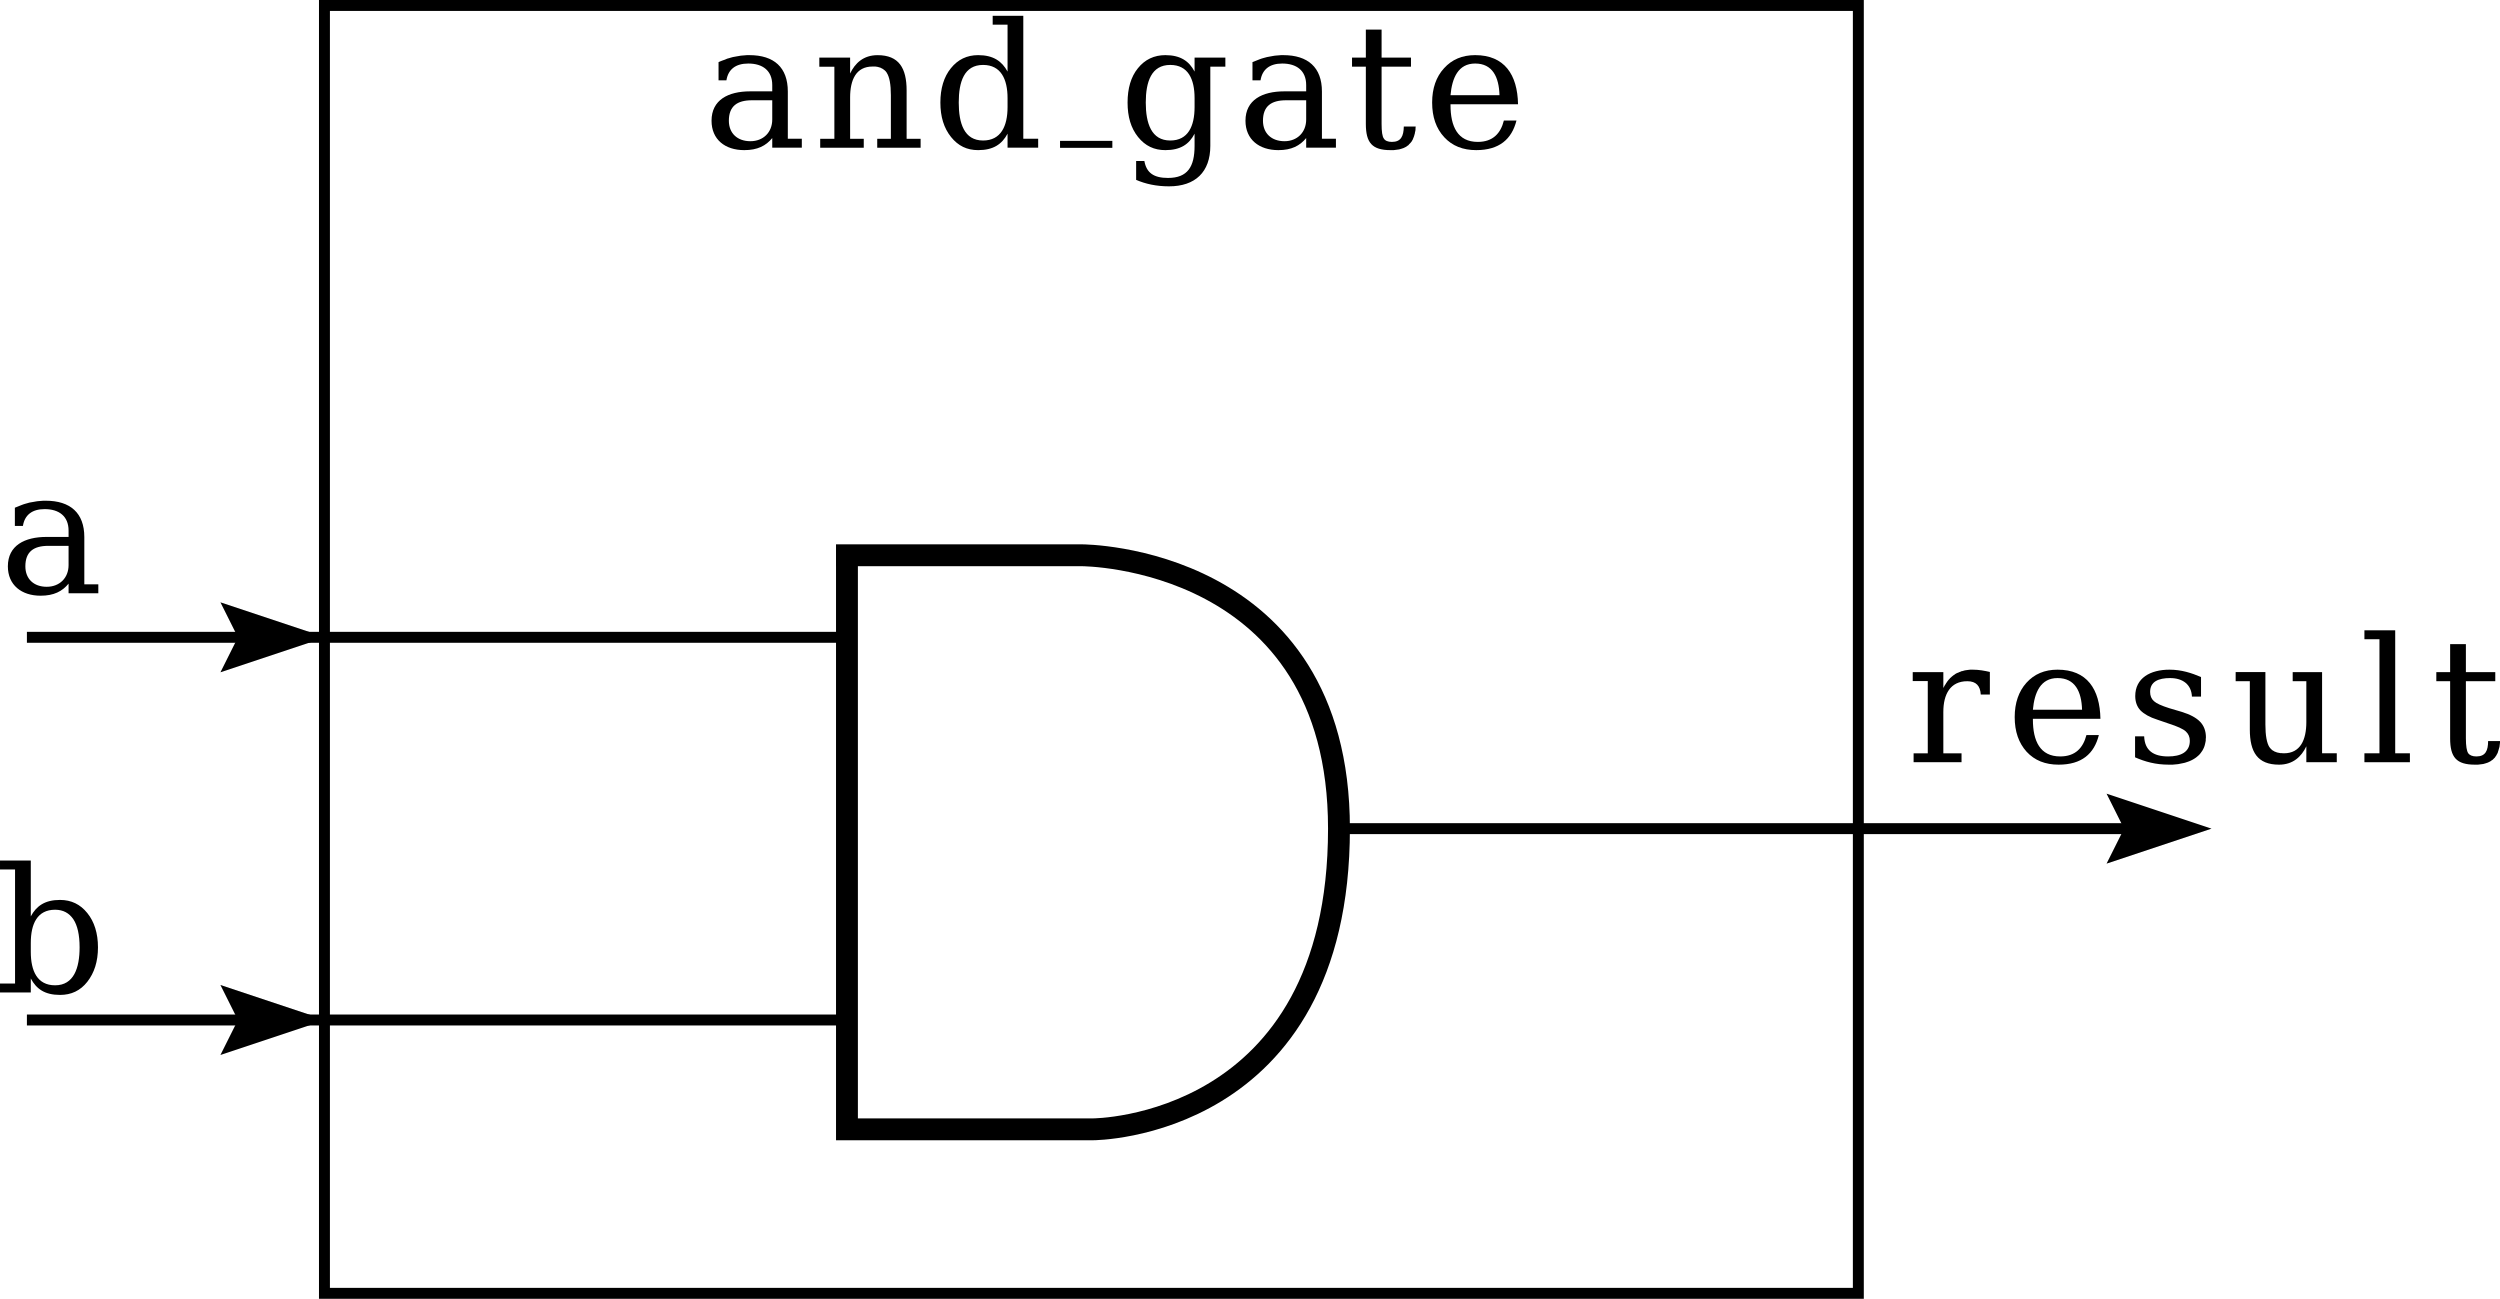 <?xml version="1.0" encoding="UTF-8" standalone="no"?>
<!-- Created with Inkscape (http://www.inkscape.org/) -->

<svg
   width="114.322pt"
   height="59.393pt"
   viewBox="0 0 142.903 74.241"
   id="svg4895"
   version="1.1"
   inkscape:version="1.3 (0e150ed, 2023-07-21)"
   sodipodi:docname="and_gate.svg"
   xmlns:inkscape="http://www.inkscape.org/namespaces/inkscape"
   xmlns:sodipodi="http://sodipodi.sourceforge.net/DTD/sodipodi-0.dtd"
   xmlns="http://www.w3.org/2000/svg"
   xmlns:svg="http://www.w3.org/2000/svg"
   xmlns:rdf="http://www.w3.org/1999/02/22-rdf-syntax-ns#"
   xmlns:cc="http://creativecommons.org/ns#"
   xmlns:dc="http://purl.org/dc/elements/1.1/"
   xmlns:ns0="http://www.iki.fi/pav/software/textext/">
  <sodipodi:namedview
     id="base"
     pagecolor="#ffffff"
     bordercolor="#666666"
     borderopacity="1.0"
     inkscape:pageopacity="0.0"
     inkscape:pageshadow="2"
     inkscape:zoom="8.5856943"
     inkscape:cx="145.64926"
     inkscape:cy="42.80376"
     inkscape:document-units="pt"
     inkscape:current-layer="layer1"
     showgrid="true"
     units="pt"
     inkscape:snap-bbox="true"
     inkscape:snap-bbox-midpoints="true"
     inkscape:snap-object-midpoints="true"
     inkscape:object-paths="false"
     inkscape:object-nodes="true"
     inkscape:window-width="1312"
     inkscape:window-height="878"
     inkscape:window-x="63"
     inkscape:window-y="38"
     inkscape:window-maximized="0"
     fit-margin-top="0"
     fit-margin-left="0"
     fit-margin-right="0"
     fit-margin-bottom="0"
     inkscape:showpageshadow="2"
     inkscape:pagecheckerboard="0"
     inkscape:deskcolor="#d1d1d1">
    <inkscape:grid
       type="xygrid"
       id="grid5443"
       originx="-175.025"
       originy="-626.25"
       spacingy="1"
       spacingx="1"
       units="pt"
       visible="true" />
  </sodipodi:namedview>
  <defs
     id="defs4897" />
  <g
     inkscape:label="Layer 1"
     inkscape:groupmode="layer"
     id="layer1"
     transform="translate(-175.025,-351.871)">
    <rect
       style="fill:none;fill-opacity:1;stroke:#000000;stroke-width:0.625;stroke-linecap:butt;stroke-miterlimit:4;stroke-dasharray:none;stroke-dashoffset:0;stroke-opacity:1"
       id="rect5445"
       width="87.679"
       height="73.616"
       x="193.571"
       y="352.184" />
    <path
       style="fill:none;fill-rule:evenodd;stroke:#000000;stroke-width:0.625;stroke-linecap:butt;stroke-linejoin:miter;stroke-miterlimit:4;stroke-dasharray:none;stroke-opacity:1"
       d="m 176.563,388.3 46.875,0"
       id="path5453"
       inkscape:connector-curvature="0"
       sodipodi:nodetypes="cc" />
    <path
       style="fill:none;fill-rule:evenodd;stroke:#000000;stroke-width:0.625;stroke-linecap:butt;stroke-linejoin:miter;stroke-miterlimit:4;stroke-dasharray:none;stroke-opacity:1"
       d="m 176.563,410.175 46.875,10e-6"
       id="path5453-4"
       inkscape:connector-curvature="0"
       sodipodi:nodetypes="cc" />
    <path
       style="fill:none;fill-rule:evenodd;stroke:#000000;stroke-width:0.625;stroke-linecap:butt;stroke-linejoin:miter;stroke-miterlimit:4;stroke-dasharray:none;stroke-opacity:1"
       d="m 251.563,399.237 46.875,-10e-6"
       id="path5453-3"
       inkscape:connector-curvature="0"
       sodipodi:nodetypes="cc" />
    <path
       style="fill:#000000;fill-opacity:1;fill-rule:evenodd;stroke:#000000;stroke-width:0;stroke-linecap:butt;stroke-linejoin:miter;stroke-miterlimit:4;stroke-dasharray:none;stroke-opacity:1"
       d="m 296.438,399.237 -1,-2 6,2 -6,2 1,-2"
       id="path7174-4-9"
       inkscape:connector-curvature="0"
       sodipodi:nodetypes="ccccc" />
    <path
       style="fill:#000000;fill-opacity:1;fill-rule:evenodd;stroke:#000000;stroke-width:0;stroke-linecap:butt;stroke-linejoin:miter;stroke-miterlimit:4;stroke-dasharray:none;stroke-opacity:1"
       d="m 188.625,388.3 -1,-2 6,2 -6,2 1,-2"
       id="path7174-4-9-0"
       inkscape:connector-curvature="0"
       sodipodi:nodetypes="ccccc" />
    <path
       style="fill:#000000;fill-opacity:1;fill-rule:evenodd;stroke:#000000;stroke-width:0;stroke-linecap:butt;stroke-linejoin:miter;stroke-miterlimit:4;stroke-dasharray:none;stroke-opacity:1"
       d="m 188.625,410.175 -1,-2 6,2 -6,2 1,-2"
       id="path7174-4-9-0-2"
       inkscape:connector-curvature="0"
       sodipodi:nodetypes="ccccc" />
    <g
       style="font-style:normal;font-variant:normal;font-weight:normal;font-stretch:normal;letter-spacing:normal;word-spacing:normal;text-anchor:start;fill:none;fill-opacity:1;fill-rule:evenodd;stroke:#000000;stroke-linecap:butt;stroke-linejoin:miter;stroke-miterlimit:10.433;stroke-dasharray:none;stroke-dashoffset:0;stroke-opacity:1"
       ns0:preamble="D:\\verilog workbook\\textext_preamble.tex"
       ns0:text="\\begin{lstlisting}\nand_gate\n\\end{lstlisting}"
       word-spacing="normal"
       letter-spacing="normal"
       font-size-adjust="none"
       font-stretch="normal"
       font-weight="normal"
       font-variant="normal"
       font-style="normal"
       stroke-miterlimit="10.433"
       xml:space="preserve"
       transform="matrix(1,0,0,-1,-8.602,1067.442)"
       id="content">&#10;<path
   id="path4212"
   d="m 226.46,712.42 -0.13,0 -0.12,-0.01 -0.12,-0.01 -0.12,-0.01 -0.11,-0.02 -0.12,-0.02 -0.11,-0.02 -0.11,-0.02 -0.11,-0.03 -0.1,-0.03 -0.11,-0.03 -0.1,-0.04 -0.1,-0.04 -0.11,-0.04 -0.1,-0.04 -0.09,-0.04 0,-1.04 0.45,0 c 0.1,0.62 0.52,0.96 1.25,0.96 0.83,0 1.37,-0.41 1.37,-1.23 l 0,-0.36 0,-0.51 0,-1.1 c 0,-0.73 -0.51,-1.24 -1.25,-1.24 l 0,0 c -0.74,0 -1.23,0.45 -1.23,1.17 0,0.83 0.47,1.17 1.32,1.17 l 1.16,0 0,0.51 -1.26,0 c -1.26,0 -2.21,-0.49 -2.21,-1.68 0,-1.07 0.77,-1.68 1.87,-1.68 0.76,0 1.24,0.25 1.6,0.69 l 0,-0.55 1.69,0 0,0.51 -0.8,0 0,2.7 c 0,1.38 -0.79,2.08 -2.2,2.08 z"
   inkscape:connector-curvature="0"
   style="fill:#000000;stroke-width:0" />&#10;<path
   id="path4214"
   d="m 233.5,711.77 0.03,0 0.04,0 0.03,0 0.04,0 0.03,0 0.03,-0.01 0.03,0 0.04,-0.01 0.03,0 0.03,-0.01 0.03,-0.01 0.02,-0.01 0.03,0 0.03,-0.01 0.02,-0.01 0.03,-0.02 0.03,-0.01 0.02,-0.01 0.02,-0.01 0.03,-0.02 0.02,-0.01 0.02,-0.02 0.02,-0.01 0.02,-0.02 0.02,-0.01 0.02,-0.02 0.02,-0.02 0.02,-0.02 0.02,-0.02 0.01,-0.02 0.02,-0.02 0.01,-0.02 c 0.16,-0.24 0.24,-0.67 0.24,-1.29 l 0,-2.49 -0.78,0 0,-0.51 2.48,0 0,0.51 -0.8,0 0,2.76 c 0,1.28 -0.44,2.02 -1.66,2.02 -0.81,0 -1.29,-0.46 -1.57,-1.05 l 0,0.91 -1.76,0 0,-0.52 0.86,0 0,-4.12 -0.81,0 0,-0.51 2.49,0 0,0.51 -0.78,0 0,2.36 c 0,1.01 0.34,1.77 1.28,1.77 z"
   inkscape:connector-curvature="0"
   style="fill:#000000;stroke-width:0" />&#10;<path
   id="path4216"
   d="m 241.22,707.93 0,-0.8 1.75,0 0,0.51 -0.85,0 0,7.03 -1.75,0 0,-0.51 0.85,0 0,-2.68 c -0.32,0.59 -0.81,0.94 -1.68,0.94 -0.64,0 -1.16,-0.25 -1.56,-0.75 -0.4,-0.49 -0.6,-1.16 -0.6,-1.96 0,-0.81 0.2,-1.46 0.61,-1.97 0.41,-0.51 0.91,-0.75 1.55,-0.75 l 0.28,0.55 c -1.08,0 -1.39,0.98 -1.39,2.17 0,1.19 0.31,2.15 1.39,2.15 1.02,0 1.4,-0.81 1.4,-1.9 l 0,-0.51 c 0,-1.09 -0.38,-1.91 -1.4,-1.91 l 0,0 -0.28,-0.55 c 0.87,0 1.36,0.34 1.68,0.94 z"
   inkscape:connector-curvature="0"
   style="fill:#000000;stroke-width:0" />&#10;<line
   id="line4218"
   y2="707.32"
   x2="247.21"
   y1="707.32"
   x1="244.22"
   style="stroke-width:0.398" />&#10;<path
   id="path4220"
   d="m 251.91,707.93 0,-0.7 c 0,-1.18 -0.39,-1.83 -1.52,-1.83 -0.81,0 -1.23,0.29 -1.35,0.97 l -0.47,0 0,-1.08 c 0.53,-0.23 1.15,-0.37 1.88,-0.37 1.5,0 2.36,0.82 2.36,2.31 l 0,4.53 0.86,0 0,0.52 -1.76,0 0,-0.8 c -0.31,0.59 -0.8,0.94 -1.67,0.94 -0.64,0 -1.17,-0.25 -1.57,-0.75 -0.4,-0.49 -0.59,-1.16 -0.59,-1.96 0,-0.81 0.19,-1.46 0.6,-1.97 0.41,-0.51 0.92,-0.75 1.56,-0.75 l 0.28,0.55 c -1.08,0 -1.4,0.98 -1.4,2.17 0,1.19 0.32,2.15 1.4,2.15 1.02,0 1.39,-0.81 1.39,-1.9 l 0,-0.51 c 0,-1.09 -0.37,-1.91 -1.39,-1.91 l 0,0 -0.28,-0.55 c 0.87,0 1.36,0.34 1.67,0.94 z"
   inkscape:connector-curvature="0"
   style="fill:#000000;stroke-width:0" />&#10;<path
   id="path4222"
   d="m 256.98,712.42 -0.12,0 -0.12,-0.01 -0.12,-0.01 -0.12,-0.01 -0.12,-0.02 -0.11,-0.02 -0.11,-0.02 -0.11,-0.02 -0.11,-0.03 -0.11,-0.03 -0.1,-0.03 -0.11,-0.04 -0.1,-0.04 -0.1,-0.04 -0.1,-0.04 -0.1,-0.04 0,-1.04 0.46,0 c 0.1,0.62 0.52,0.96 1.24,0.96 0.83,0 1.37,-0.41 1.37,-1.23 l 0,-0.36 0,-0.51 0,-1.1 c 0,-0.73 -0.51,-1.24 -1.24,-1.24 l 0,0 c -0.74,0 -1.23,0.45 -1.23,1.17 0,0.83 0.47,1.17 1.32,1.17 l 1.15,0 0,0.51 -1.25,0 c -1.26,0 -2.22,-0.49 -2.22,-1.68 0,-1.07 0.78,-1.68 1.88,-1.68 0.75,0 1.23,0.25 1.59,0.69 l 0,-0.55 1.7,0 0,0.51 -0.8,0 0,2.7 c 0,1.38 -0.8,2.08 -2.21,2.08 z"
   inkscape:connector-curvature="0"
   style="fill:#000000;stroke-width:0" />&#10;<path
   id="path4224"
   d="m 263.11,706.99 0.09,0 0.09,0 0.08,0.01 0.08,0.01 0.07,0.01 0.08,0.01 0.07,0.02 0.07,0.02 0.06,0.02 0.06,0.02 0.06,0.03 0.06,0.03 0.05,0.03 0.05,0.04 0.05,0.03 0.04,0.05 0.04,0.04 0.04,0.04 0.04,0.05 0.04,0.05 0.03,0.06 0.03,0.05 0.02,0.06 0.03,0.07 0.02,0.06 0.02,0.07 0.02,0.07 0.01,0.07 0.02,0.08 0.01,0.08 0,0.08 0.01,0.09 -0.68,0 c -0.01,-0.55 -0.16,-0.88 -0.68,-0.88 -0.23,0 -0.39,0.07 -0.46,0.19 -0.09,0.12 -0.13,0.4 -0.13,0.84 l 0,3.27 1.68,0 0,0.52 -1.68,0 0,1.6 -0.9,0 0,-1.6 -0.79,0 0,-0.52 0.79,0 0,-3.27 c 0,-1.08 0.36,-1.5 1.41,-1.5 z"
   inkscape:connector-curvature="0"
   style="fill:#000000;stroke-width:0" />&#10;<path
   id="path4226"
   d="m 270.31,708.68 -0.72,0 c -0.18,-0.73 -0.63,-1.22 -1.49,-1.22 -1.15,0 -1.56,0.88 -1.56,2.11 l 0,0.04 3.86,0 c -0.03,1.7 -0.78,2.81 -2.45,2.81 l 0,-0.48 c 0.99,0 1.36,-0.77 1.39,-1.81 l 0,0 -2.8,0 c 0.09,0.99 0.44,1.81 1.41,1.81 l 0,0.48 c -0.74,0 -1.33,-0.25 -1.78,-0.75 -0.45,-0.49 -0.68,-1.15 -0.68,-1.96 0,-0.83 0.23,-1.48 0.69,-1.98 0.46,-0.5 1.07,-0.74 1.83,-0.74 1.31,0 2.03,0.62 2.3,1.69 z"
   inkscape:connector-curvature="0"
   style="fill:#000000;stroke-width:0" />&#10;</g>
    <g
       id="g4311"
       transform="matrix(1,0,0,-1,59.638,1102.57)"
       xml:space="preserve"
       stroke-miterlimit="10.433"
       font-style="normal"
       font-variant="normal"
       font-weight="normal"
       font-stretch="normal"
       font-size-adjust="none"
       letter-spacing="normal"
       word-spacing="normal"
       ns0:text="\\begin{lstlisting}\nresult\n\\end{lstlisting}"
       ns0:preamble="D:\\verilog workbook\\textext_preamble.tex"
       style="font-style:normal;font-variant:normal;font-weight:normal;font-stretch:normal;letter-spacing:normal;word-spacing:normal;text-anchor:start;fill:none;fill-opacity:1;fill-rule:evenodd;stroke:#000000;stroke-linecap:butt;stroke-linejoin:miter;stroke-miterlimit:10.433;stroke-dasharray:none;stroke-dashoffset:0;stroke-opacity:1">&#10;<path
   d="M 228.16,712.42 H 228.08 228 l -0.08,-0.01 -0.08,-0.01 -0.07,-0.01 -0.07,-0.01 -0.07,-0.02 -0.07,-0.02 -0.06,-0.01 -0.06,-0.03 -0.06,-0.02 -0.06,-0.03 -0.06,-0.02 -0.06,-0.03 -0.05,-0.03 -0.05,-0.04 -0.05,-0.03 -0.05,-0.04 -0.05,-0.04 -0.04,-0.04 -0.05,-0.04 -0.04,-0.05 -0.04,-0.04 -0.04,-0.05 -0.04,-0.05 -0.03,-0.05 -0.04,-0.05 -0.03,-0.06 -0.04,-0.05 -0.03,-0.06 -0.03,-0.05 -0.03,-0.06 v 0.91 h -1.75 v -0.51 h 0.86 v -4.13 h -0.81 v -0.51 h 2.74 v 0.51 h -1.04 V 710 c 0,1.02 0.4,1.76 1.37,1.76 0.51,0 0.74,-0.27 0.77,-0.76 h 0.52 v 1.29 c -0.31,0.07 -0.62,0.13 -0.97,0.13 z"
   id="path4313"
   inkscape:connector-curvature="0"
   style="fill:#000000;stroke-width:0" />&#10;<path
   d="m 235.36,708.68 h -0.71 c -0.19,-0.73 -0.63,-1.22 -1.5,-1.22 -1.15,0 -1.56,0.88 -1.56,2.11 v 0.04 h 3.86 c -0.03,1.7 -0.77,2.81 -2.45,2.81 v -0.48 c 1,0 1.37,-0.77 1.4,-1.81 v 0 h -2.81 c 0.09,0.99 0.44,1.81 1.41,1.81 v 0.48 c -0.74,0 -1.33,-0.25 -1.78,-0.75 -0.44,-0.49 -0.67,-1.15 -0.67,-1.96 0,-0.83 0.23,-1.48 0.68,-1.98 0.46,-0.5 1.07,-0.74 1.83,-0.74 1.32,0 2.03,0.62 2.3,1.69 z"
   id="path4315"
   inkscape:connector-curvature="0"
   style="fill:#000000;stroke-width:0" />&#10;<path
   d="m 239.36,706.99 h 0.11 0.11 l 0.1,0.01 0.11,0.01 0.1,0.01 0.1,0.02 0.1,0.02 0.1,0.02 0.09,0.02 0.09,0.03 0.09,0.03 0.08,0.03 0.09,0.04 0.08,0.04 0.07,0.04 0.08,0.05 0.07,0.05 0.06,0.05 0.07,0.06 0.06,0.06 0.05,0.06 0.05,0.07 0.05,0.07 0.04,0.07 0.04,0.08 0.03,0.07 0.03,0.09 0.02,0.08 0.02,0.09 0.02,0.1 v 0.09 l 0.01,0.1 c 0,0.36 -0.11,0.66 -0.33,0.89 -0.22,0.23 -0.57,0.42 -1.06,0.57 l -0.71,0.21 c -0.44,0.14 -0.73,0.27 -0.87,0.4 -0.15,0.13 -0.22,0.31 -0.22,0.53 0,0.59 0.48,0.79 1.14,0.79 0.73,0 1.22,-0.37 1.25,-1.06 h 0.52 V 712 c -0.54,0.23 -1.12,0.42 -1.8,0.42 -1.1,0 -1.96,-0.48 -1.96,-1.51 0,-0.33 0.1,-0.61 0.3,-0.82 0.2,-0.2 0.52,-0.39 0.97,-0.53 l 0.64,-0.22 c 0.5,-0.16 0.83,-0.31 0.98,-0.45 0.15,-0.14 0.23,-0.31 0.23,-0.54 0,-0.65 -0.53,-0.89 -1.24,-0.89 -0.85,0 -1.34,0.35 -1.37,1.15 h -0.52 v -1.2 c 0.57,-0.25 1.17,-0.42 1.93,-0.42 z"
   id="path4317"
   inkscape:connector-curvature="0"
   style="fill:#000000;stroke-width:0" />&#10;<path
   d="m 245.94,707.64 h -0.04 -0.03 l -0.04,0.01 h -0.03 -0.04 -0.03 l -0.03,0.01 h -0.04 l -0.03,0.01 -0.03,0.01 h -0.03 l -0.03,0.01 -0.03,0.01 -0.02,0.01 -0.03,0.01 -0.03,0.01 -0.02,0.01 -0.03,0.01 -0.02,0.02 -0.02,0.01 -0.03,0.01 -0.02,0.02 -0.02,0.01 -0.02,0.02 -0.02,0.02 -0.02,0.01 -0.02,0.02 -0.01,0.02 -0.02,0.02 -0.02,0.02 -0.01,0.02 -0.02,0.02 c -0.15,0.23 -0.23,0.67 -0.23,1.29 v 3 h -1.7 v -0.52 h 0.81 V 709 c 0,-1.29 0.44,-2.01 1.67,-2.01 0.8,0 1.28,0.46 1.56,1.05 v -0.91 h 1.74 v 0.51 h -0.84 v 4.64 h -1.68 v -0.52 h 0.78 v -2.34 c 0,-1.01 -0.34,-1.78 -1.28,-1.78 z"
   id="path4319"
   inkscape:connector-curvature="0"
   style="fill:#000000;stroke-width:0" />&#10;<polygon
   points="252.3,707.64 252.3,714.67 250.54,714.67 250.54,714.16 251.4,714.16 251.4,707.64 250.54,707.64 250.54,707.13 253.14,707.13 253.14,707.64 "
   id="polygon4321"
   style="fill:#000000;stroke-width:0" />&#10;<path
   d="m 256.86,706.99 h 0.09 0.08 l 0.08,0.01 0.08,0.01 0.08,0.01 0.07,0.01 0.07,0.02 0.07,0.02 0.06,0.02 0.06,0.02 0.06,0.03 0.06,0.03 0.05,0.03 0.05,0.04 0.05,0.03 0.05,0.05 0.04,0.04 0.04,0.04 0.03,0.05 0.04,0.05 0.03,0.06 0.03,0.05 0.03,0.06 0.02,0.07 0.02,0.06 0.02,0.07 0.02,0.07 0.02,0.07 0.01,0.08 0.01,0.08 0.01,0.08 v 0.09 h -0.68 c 0,-0.55 -0.15,-0.88 -0.67,-0.88 -0.23,0 -0.39,0.07 -0.47,0.19 -0.08,0.12 -0.13,0.4 -0.13,0.84 v 3.27 h 1.68 v 0.52 h -1.68 v 1.6 h -0.9 v -1.6 h -0.79 v -0.52 h 0.79 v -3.27 c 0,-1.08 0.36,-1.5 1.42,-1.5 z"
   id="path4323"
   inkscape:connector-curvature="0"
   style="fill:#000000;stroke-width:0" />&#10;</g>
    <g
       id="g4505"
       transform="matrix(1,0,0,-1,-48.475,1092.912)"
       xml:space="preserve"
       stroke-miterlimit="10.433"
       font-style="normal"
       font-variant="normal"
       font-weight="normal"
       font-stretch="normal"
       font-size-adjust="none"
       letter-spacing="normal"
       word-spacing="normal"
       ns0:text="\\begin{lstlisting}\na\n\\end{lstlisting}"
       ns0:preamble="D:\\verilog workbook\\textext_preamble.tex"
       style="font-style:normal;font-variant:normal;font-weight:normal;font-stretch:normal;letter-spacing:normal;word-spacing:normal;text-anchor:start;fill:none;fill-opacity:1;fill-rule:evenodd;stroke:#000000;stroke-linecap:butt;stroke-linejoin:miter;stroke-miterlimit:10.433;stroke-dasharray:none;stroke-dashoffset:0;stroke-opacity:1">&#10;<path
   d="m 226.11,712.42 h -0.12 l -0.13,-0.01 -0.12,-0.01 -0.11,-0.01 -0.12,-0.02 -0.11,-0.02 -0.12,-0.02 -0.11,-0.02 -0.1,-0.03 -0.11,-0.03 -0.1,-0.03 -0.11,-0.04 -0.1,-0.04 -0.1,-0.04 -0.1,-0.04 -0.1,-0.04 v -1.04 h 0.46 c 0.1,0.62 0.52,0.96 1.24,0.96 0.83,0 1.37,-0.41 1.37,-1.23 v -0.36 -0.51 -1.1 c 0,-0.73 -0.51,-1.24 -1.25,-1.24 v 0 c -0.74,0 -1.22,0.45 -1.22,1.17 0,0.83 0.47,1.17 1.31,1.17 h 1.16 v 0.51 h -1.26 c -1.25,0 -2.21,-0.49 -2.21,-1.68 0,-1.07 0.78,-1.68 1.87,-1.68 0.76,0 1.24,0.25 1.6,0.69 v -0.55 h 1.7 v 0.51 h -0.8 v 2.7 c 0,1.38 -0.8,2.08 -2.21,2.08 z"
   id="path4507"
   inkscape:connector-curvature="0"
   style="fill:#000000;stroke-width:0" />&#10;</g>
    <g
       style="font-style:normal;font-variant:normal;font-weight:normal;font-stretch:normal;letter-spacing:normal;word-spacing:normal;text-anchor:start;fill:none;fill-opacity:1;fill-rule:evenodd;stroke:#000000;stroke-linecap:butt;stroke-linejoin:miter;stroke-miterlimit:10.433;stroke-dasharray:none;stroke-dashoffset:0;stroke-opacity:1"
       ns0:preamble="D:\\verilog workbook\\textext_preamble.tex"
       ns0:text="\\begin{lstlisting}\nb\n\\end{lstlisting}"
       word-spacing="normal"
       letter-spacing="normal"
       font-size-adjust="none"
       font-stretch="normal"
       font-weight="normal"
       font-variant="normal"
       font-style="normal"
       stroke-miterlimit="10.433"
       xml:space="preserve"
       transform="matrix(1,0,0,-1,-48.495,1115.732)"
       id="g4597">&#10;<path
   id="path4599"
   d="m 226.95,706.99 -0.28,0.55 c -1.02,0 -1.39,0.82 -1.39,1.91 v 0.51 c 0,1.09 0.37,1.9 1.39,1.9 0.46,0 0.8,-0.19 1.04,-0.54 0.24,-0.36 0.36,-0.9 0.36,-1.61 0,-1.18 -0.33,-2.17 -1.4,-2.17 v 0 l 0.28,-0.55 c 0.64,0 1.16,0.24 1.56,0.75 0.4,0.51 0.61,1.16 0.61,1.97 0,0.8 -0.21,1.47 -0.61,1.96 -0.4,0.5 -0.92,0.75 -1.56,0.75 -0.87,0 -1.35,-0.35 -1.67,-0.94 v 3.19 h -1.76 v -0.51 h 0.86 v -6.52 h -0.86 v -0.51 h 1.76 v 0.8 c 0.32,-0.6 0.8,-0.94 1.67,-0.94 z"
   inkscape:connector-curvature="0"
   style="fill:#000000;stroke-width:0" />&#10;</g>
    <path
       style="fill:none;fill-rule:evenodd;stroke:#000000;stroke-width:1.25;stroke-linecap:butt;stroke-linejoin:miter;stroke-miterlimit:4;stroke-dasharray:none;stroke-opacity:1"
       d="m 223.438,383.612 0,32.812 14.062,0 c 0,0 14.062,0 14.062,-17.188 0,-15.625 -14.688,-15.625 -14.688,-15.625 l -14.062,0"
       id="path4174"
       inkscape:connector-curvature="0"
       sodipodi:nodetypes="cccccc" />
  </g>
</svg>
